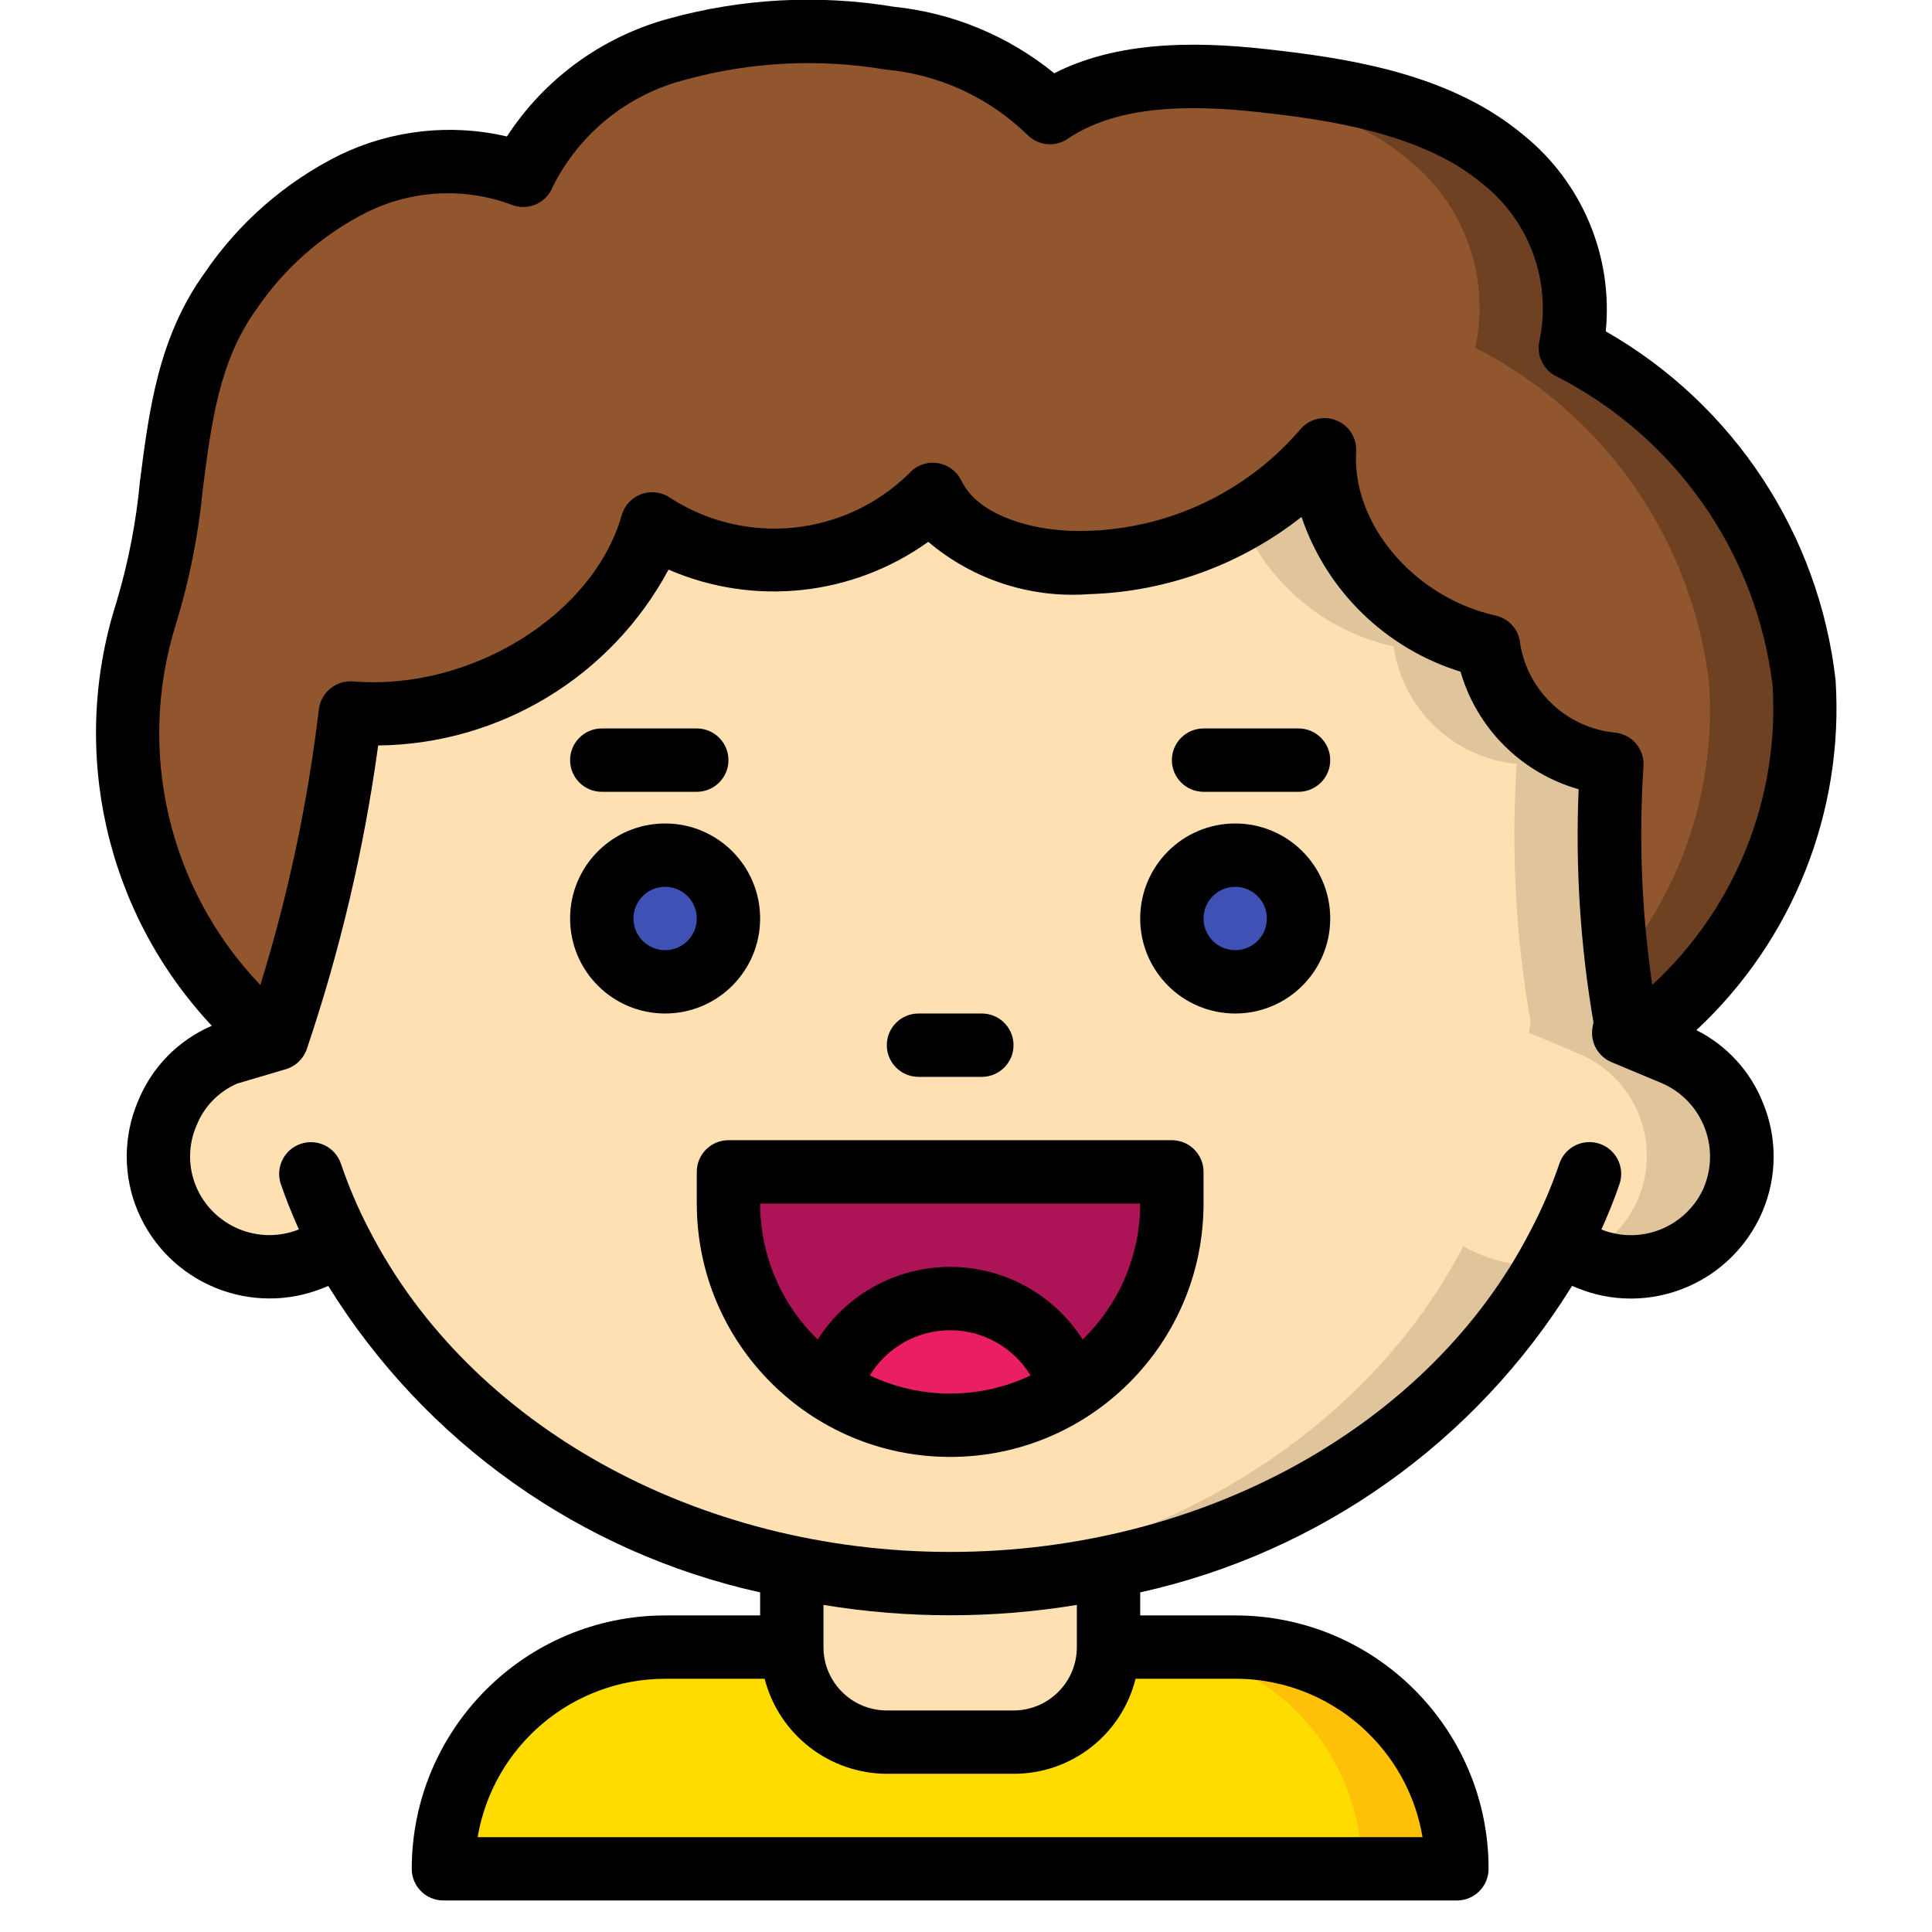 <svg height="512" viewBox="0 0 55 61" width="512" xmlns="http://www.w3.org/2000/svg"><g id="Page-1" fill="none" fill-rule="evenodd"><g id="075---Happy-Boy" fill-rule="nonzero" transform="translate(0 -1)"><path id="Shape" d="m32 50.49v2.51c0 1.657-1.343 3-3 3h-4c-1.655-.005-2.995-1.345-3-3v-2.51c3.299.68 6.701.68 10 0z" fill="#ffe0b2"/><path id="Shape" d="m43 60h-32c0-3.866 3.134-7 7-7h4c.005 1.655 1.345 2.995 3 3h4c1.657 0 3-1.343 3-3h4c3.866 0 7 3.134 7 7z" fill="#ffdc00"/><path id="Shape" d="m40.95 55.05c-1.31-1.317-3.093-2.055-4.95-2.05l-3-0c3.866 0 7 3.134 7 7h3c.005-1.857-.733-3.64-2.05-4.95z" fill="#fec108"/><path id="Shape" d="m48.72 33.79h-.01l-.44-.18.06-.33c-.476-2.692-.624-5.432-.44-8.16-1.996-.195-3.601-1.726-3.89-3.71-3.06-.68-5.35-3.43-5.18-6.21-1.869 2.191-4.581 3.485-7.46 3.56-1.94.07-4.15-.57-4.91-2.15-2.363 2.363-6.057 2.751-8.86.93-1.03 3.63-5.31 6.31-9.53 5.97-.411 3.502-1.189 6.951-2.32 10.29l-.15.05c-3.94-3.265-5.513-8.588-3.98-13.47 1.15-3.37.52-7.19 2.65-10.16.983-1.46 2.326-2.642 3.9-3.43 1.674-.822 3.614-.916 5.36-.26.952-1.976 2.726-3.432 4.85-3.98 2.189-.597 4.481-.717 6.72-.35 1.906.182 3.692 1.011 5.06 2.35 1.96-1.33 4.68-1.26 7.13-.96 2.58.3 5.28.85 7.17 2.44 1.786 1.415 2.613 3.723 2.13 5.95 4.071 2.075 6.839 6.043 7.38 10.58.262 4.388-1.709 8.612-5.24 11.23z" fill="#91562d"/><path id="Shape" d="m53.96 22.56c-.541-4.537-3.309-8.505-7.38-10.58.483-2.227-.344-4.535-2.13-5.95-1.89-1.59-4.59-2.14-7.17-2.44-1.314-.185-2.644-.218-3.965-.1.325.029.647.062.965.1 2.58.3 5.28.85 7.17 2.44 1.786 1.415 2.613 3.723 2.13 5.95 4.071 2.075 6.839 6.043 7.38 10.58.224 3.241-.812 6.443-2.89 8.94.073.595.155 1.188.26 1.78l-.06.33.44.18h.01c3.531-2.618 5.502-6.842 5.24-11.23z" fill="#6d4122"/><path id="Shape" d="m51.73 38.85c-.75 1.779-2.796 2.619-4.58 1.88l-.95-.38c-2.6 5.02-7.83 8.81-14.2 10.14-3.299.68-6.701.68-10 0-6.38-1.33-11.61-5.13-14.2-10.15l-.95.39c-1.784.739-3.83-.101-4.58-1.88-.729-1.784.108-3.823 1.88-4.58l1.44-.42.15-.05c1.131-3.339 1.909-6.788 2.32-10.29 4.22.34 8.5-2.34 9.53-5.97 2.803 1.821 6.497 1.433 8.86-.93.76 1.58 2.97 2.22 4.91 2.15 2.879-.075 5.591-1.369 7.46-3.56-.17 2.78 2.12 5.53 5.18 6.21.289 1.984 1.894 3.515 3.89 3.71-.184 2.728-.036 5.468.44 8.16l-.06.33.44.18h.01l1.13.48c1.772.757 2.609 2.796 1.88 4.58z" fill="#ffe0b2"/><path id="Shape" d="m51.73 36.18c-.6-1.531-1.811-1.881-3.01-2.39h-.01l-.44-.18.06-.33c-.476-2.692-.624-5.432-.44-8.16-1.996-.195-3.601-1.726-3.89-3.71-3.06-.68-5.35-3.43-5.18-6.21-.732.889-1.626 1.632-2.634 2.189.854 2.045 2.65 3.545 4.814 4.021.289 1.984 1.894 3.515 3.89 3.71-.184 2.728-.036 5.468.44 8.16l-.06.33.44.18h.01l1.13.48c1.277.534 2.118 1.771 2.145 3.155s-.768 2.652-2.024 3.234c1.305.629 2.864.389 3.919-.604s1.389-2.534.84-3.875z" fill="#dfc49c"/><path id="Shape" d="m43.2 40.35c-2.972 5.738-9.544 10.1-17.7 10.6 9.134.555 16.853-3.868 20.357-9.987-.926.054-1.848-.159-2.657-.613z" fill="#dfc49c"/><circle id="Oval" cx="18" cy="30" fill="#3f51b5" r="2"/><circle id="Oval" cx="36" cy="30" fill="#3f51b5" r="2"/><path id="Shape" d="m30.83 44.86c-2.327 1.521-5.333 1.521-7.66 0 .502-1.697 2.06-2.861 3.83-2.861s3.328 1.164 3.83 2.861z" fill="#e91e63"/><path id="Shape" d="m34 38-0 1c.001 2.363-1.191 4.568-3.17 5.86-.502-1.697-2.06-2.861-3.83-2.861s-3.328 1.164-3.83 2.861c-1.979-1.292-3.171-3.497-3.17-5.86l-0-1z" fill="#ad1457"/><g fill="#000"><path id="Shape" d="m54.956 22.474c-.526-4.617-3.221-8.707-7.256-11.012.232-2.373-.745-4.703-2.6-6.2-2.162-1.811-5.108-2.362-7.7-2.662-2.19-.269-4.911-.41-7.114.713-1.448-1.179-3.208-1.909-5.065-2.1-2.383-.395-4.824-.263-7.15.387-2.084.578-3.886 1.897-5.066 3.709-1.771-.414-3.631-.209-5.27.58-1.729.858-3.206 2.149-4.288 3.748-1.447 2.016-1.74 4.316-2.026 6.54-.122 1.315-.375 2.615-.757 3.879-1.479 4.664-.323 9.763 3.024 13.332-1.067.458-1.908 1.321-2.338 2.4-.465 1.103-.465 2.348 0 3.451.966 2.282 3.589 3.36 5.88 2.418l.134-.055c3.055 4.931 7.972 8.42 13.636 9.675v.728h-3c-4.416.005-7.995 3.584-8 8 0 .552.448 1 1 1h32c.552 0 1-.448 1-1 0-4.418-3.582-8-8-8h-3v-.728c5.664-1.255 10.581-4.744 13.635-9.677l.132.053c.544.229 1.129.347 1.719.347 1.817.001 3.459-1.087 4.166-2.761.461-1.094.464-2.327.009-3.423-.396-.995-1.143-1.81-2.1-2.291 3.048-2.838 4.661-6.895 4.395-11.051zm-52.4-1.774c.427-1.391.711-2.822.849-4.271.265-2.07.516-4.024 1.669-5.632.885-1.317 2.094-2.384 3.511-3.097 1.417-.7 3.06-.789 4.544-.245.25.108.533.108.783 0 .25-.106.446-.309.543-.563.843-1.688 2.381-2.924 4.211-3.382 2.05-.56 4.198-.667 6.294-.314 1.682.152 3.261.878 4.472 2.055.338.348.877.404 1.279.131 1.753-1.189 4.367-1.047 6.454-.794 2.167.252 4.88.731 6.641 2.212 1.483 1.171 2.182 3.077 1.807 4.93-.118.449.089.921.5 1.138 3.776 1.911 6.348 5.581 6.854 9.783.217 3.559-1.179 7.028-3.8 9.445-.334-2.286-.427-4.6-.277-6.905.035-.529-.35-.994-.877-1.058-1.52-.139-2.757-1.283-3.013-2.788-.029-.443-.347-.815-.781-.911-2.565-.57-4.539-2.89-4.4-5.173.026-.434-.231-.836-.637-.993-.406-.157-.867-.034-1.14.305-1.69 1.961-4.129 3.119-6.717 3.188-1.522.06-3.411-.417-3.972-1.584-.146-.304-.435-.513-.769-.558s-.668.082-.888.336c-2.021 1.982-5.144 2.302-7.525.771-.265-.189-.605-.237-.912-.129-.307.108-.542.358-.63.671-.892 3.141-4.767 5.558-8.488 5.245-.536-.038-1.008.35-1.074.883-.35 2.951-.968 5.865-1.847 8.704-2.901-3.03-3.921-7.399-2.664-11.4zm37.683 35.062c.884.879 1.47 2.013 1.675 3.243h-29.834c.491-2.885 2.99-4.996 5.916-5h3.146c.455 1.761 2.04 2.993 3.858 3h4c1.822.006 3.413-1.232 3.854-3h3.146c1.591-.004 3.117.629 4.239 1.757zm-9.239-2.776v.019.013c-.007 1.099-.9 1.987-2 1.987h-4c-1.105 0-2-.895-2-2v-1.332c2.649.436 5.351.436 8 0zm19.809-14.52c-.535 1.259-1.978 1.86-3.248 1.353.214-.476.411-.955.573-1.437.114-.339.039-.714-.198-.982-.237-.269-.599-.39-.95-.32s-.638.324-.752.663c-.247.726-.551 1.432-.909 2.11-3.164 6.164-10.359 10.147-18.325 10.147s-15.161-3.983-18.335-10.155c-.355-.675-.655-1.378-.9-2.1-.176-.525-.744-.807-1.268-.631s-.807.744-.631 1.268c.162.48.358.959.571 1.435-1.27.507-2.712-.095-3.245-1.354-.257-.614-.254-1.306.009-1.917.234-.599.698-1.079 1.288-1.334l1.534-.453c.313-.092.561-.332.665-.641 1.053-3.115 1.807-6.323 2.252-9.581 3.839-.041 7.352-2.169 9.168-5.552 2.698 1.169 5.811.835 8.2-.878 1.412 1.197 3.239 1.791 5.085 1.652 2.437-.075 4.785-.929 6.7-2.438.794 2.339 2.661 4.156 5.021 4.886.52 1.797 1.929 3.2 3.729 3.712-.105 2.462.052 4.929.468 7.358l-.029.159c-.083.462.167.92.6 1.1l1.582.661c1.262.543 1.858 1.995 1.343 3.268z"/><path id="Shape" d="m21 30c0-1.657-1.343-3-3-3s-3 1.343-3 3 1.343 3 3 3 3-1.343 3-3zm-3 1c-.552 0-1-.448-1-1s.448-1 1-1 1 .448 1 1-.448 1-1 1z"/><path id="Shape" d="m36 27c-1.657 0-3 1.343-3 3s1.343 3 3 3 3-1.343 3-3-1.343-3-3-3zm0 4c-.552 0-1-.448-1-1s.448-1 1-1 1 .448 1 1-.448 1-1 1z"/><path id="Shape" d="m34 37h-14c-.552 0-1 .448-1 1v1c0 4.418 3.582 8 8 8s8-3.582 8-8v-1c0-.552-.448-1-1-1zm-9.539 7.428c.539-.887 1.501-1.428 2.539-1.428s2.0.541 2.539 1.428c-1.607.763-3.471.763-5.078 0zm6.722-1.135c-.911-1.428-2.489-2.293-4.183-2.293s-3.272.865-4.183 2.293c-1.162-1.126-1.817-2.675-1.817-4.293h12c0 1.618-.655 3.167-1.817 4.293z"/><path id="Shape" d="m26 35h2c.552 0 1-.448 1-1s-.448-1-1-1h-2c-.552 0-1 .448-1 1s.448 1 1 1z"/><path id="Shape" d="m16 26h3c.552 0 1-.448 1-1s-.448-1-1-1h-3c-.552 0-1 .448-1 1s.448 1 1 1z"/><path id="Shape" d="m38 24h-3c-.552 0-1 .448-1 1s.448 1 1 1h3c.552 0 1-.448 1-1s-.448-1-1-1z"/></g></g></g></svg>